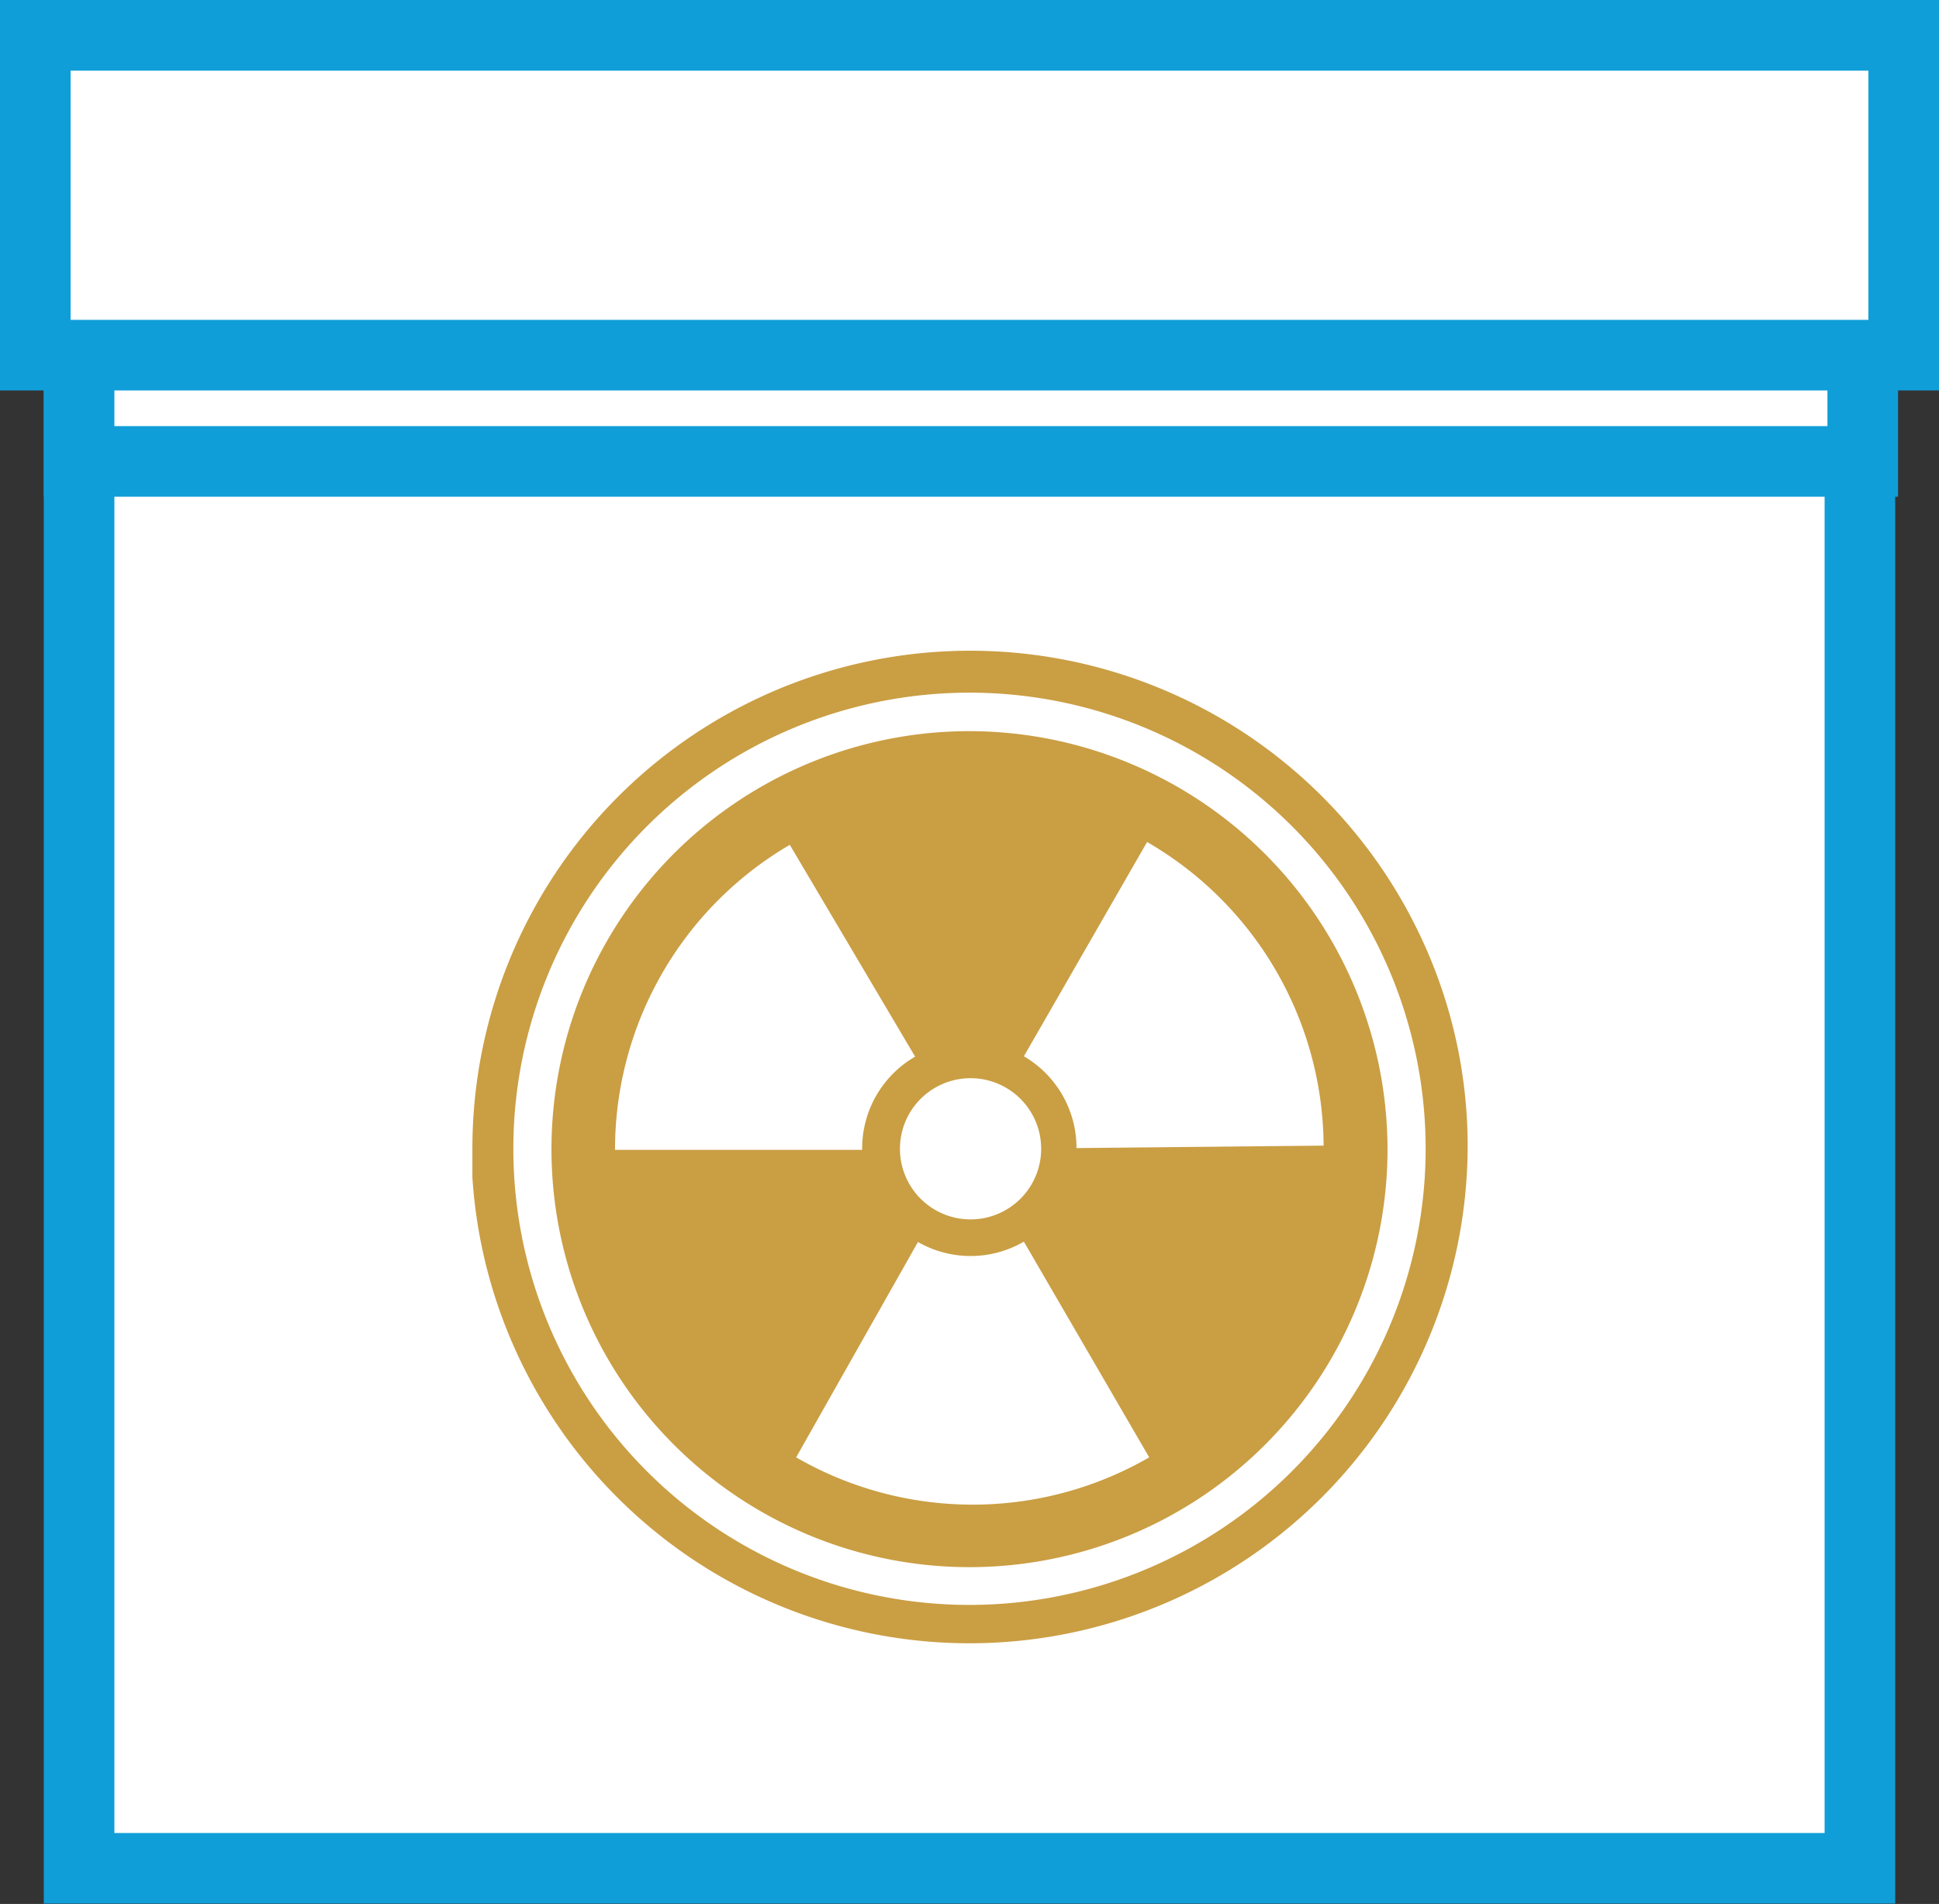<svg xmlns="http://www.w3.org/2000/svg" viewBox="0 0 54.92 53.93"><rect x="0" y="0" width="54.92" height="53.93" fill="#333333" stroke="none"/><g id="Layer_2" data-name="Layer 2"><g id="Nuclearmaterial"><rect x="2.24" y="1.8" width="50.44" height="51.12" fill="#fff" stroke="#109ed9" stroke-miterlimit="10" stroke-width="2"/><rect x="2.24" y="1.8" width="50.52" height="11.27" fill="#fff" stroke="#109ed9" stroke-miterlimit="10" stroke-width="2"/><rect x="1" y="1" width="52.92" height="9.06" fill="#fff" stroke="#109ed9" stroke-miterlimit="10" stroke-width="2"/><path d="M41.57,32.54a14.11,14.11,0,0,1-28.19.81c0-.27,0-.54,0-.81a14.1,14.1,0,0,1,27-5.7A13.9,13.9,0,0,1,41.57,32.54Z" fill="#ca9e43"/><path d="M27.46,45.46A12.92,12.92,0,1,1,40.38,32.54,12.93,12.93,0,0,1,27.46,45.46Zm0-24.75A11.84,11.84,0,1,0,39.3,32.54,11.86,11.86,0,0,0,27.46,20.71Z" fill="#fff"/><path d="M29.49,32.54a2,2,0,1,1-2-2A2,2,0,0,1,29.49,32.54Z" fill="#fff"/><path d="M25.92,29.93l-3.55-6a10,10,0,0,0-4.95,8.64h7A3,3,0,0,1,25.92,29.93Z" fill="#fff"/><path d="M26,35.18l-3.45,6.1a10,10,0,0,0,10,0L29,35.17A3,3,0,0,1,26,35.18Z" fill="#fff"/><path d="M30.49,32.52l7-.07a10,10,0,0,0-5-8.6L29,29.92A3,3,0,0,1,30.49,32.52Z" fill="#fff"/></g></g></svg>